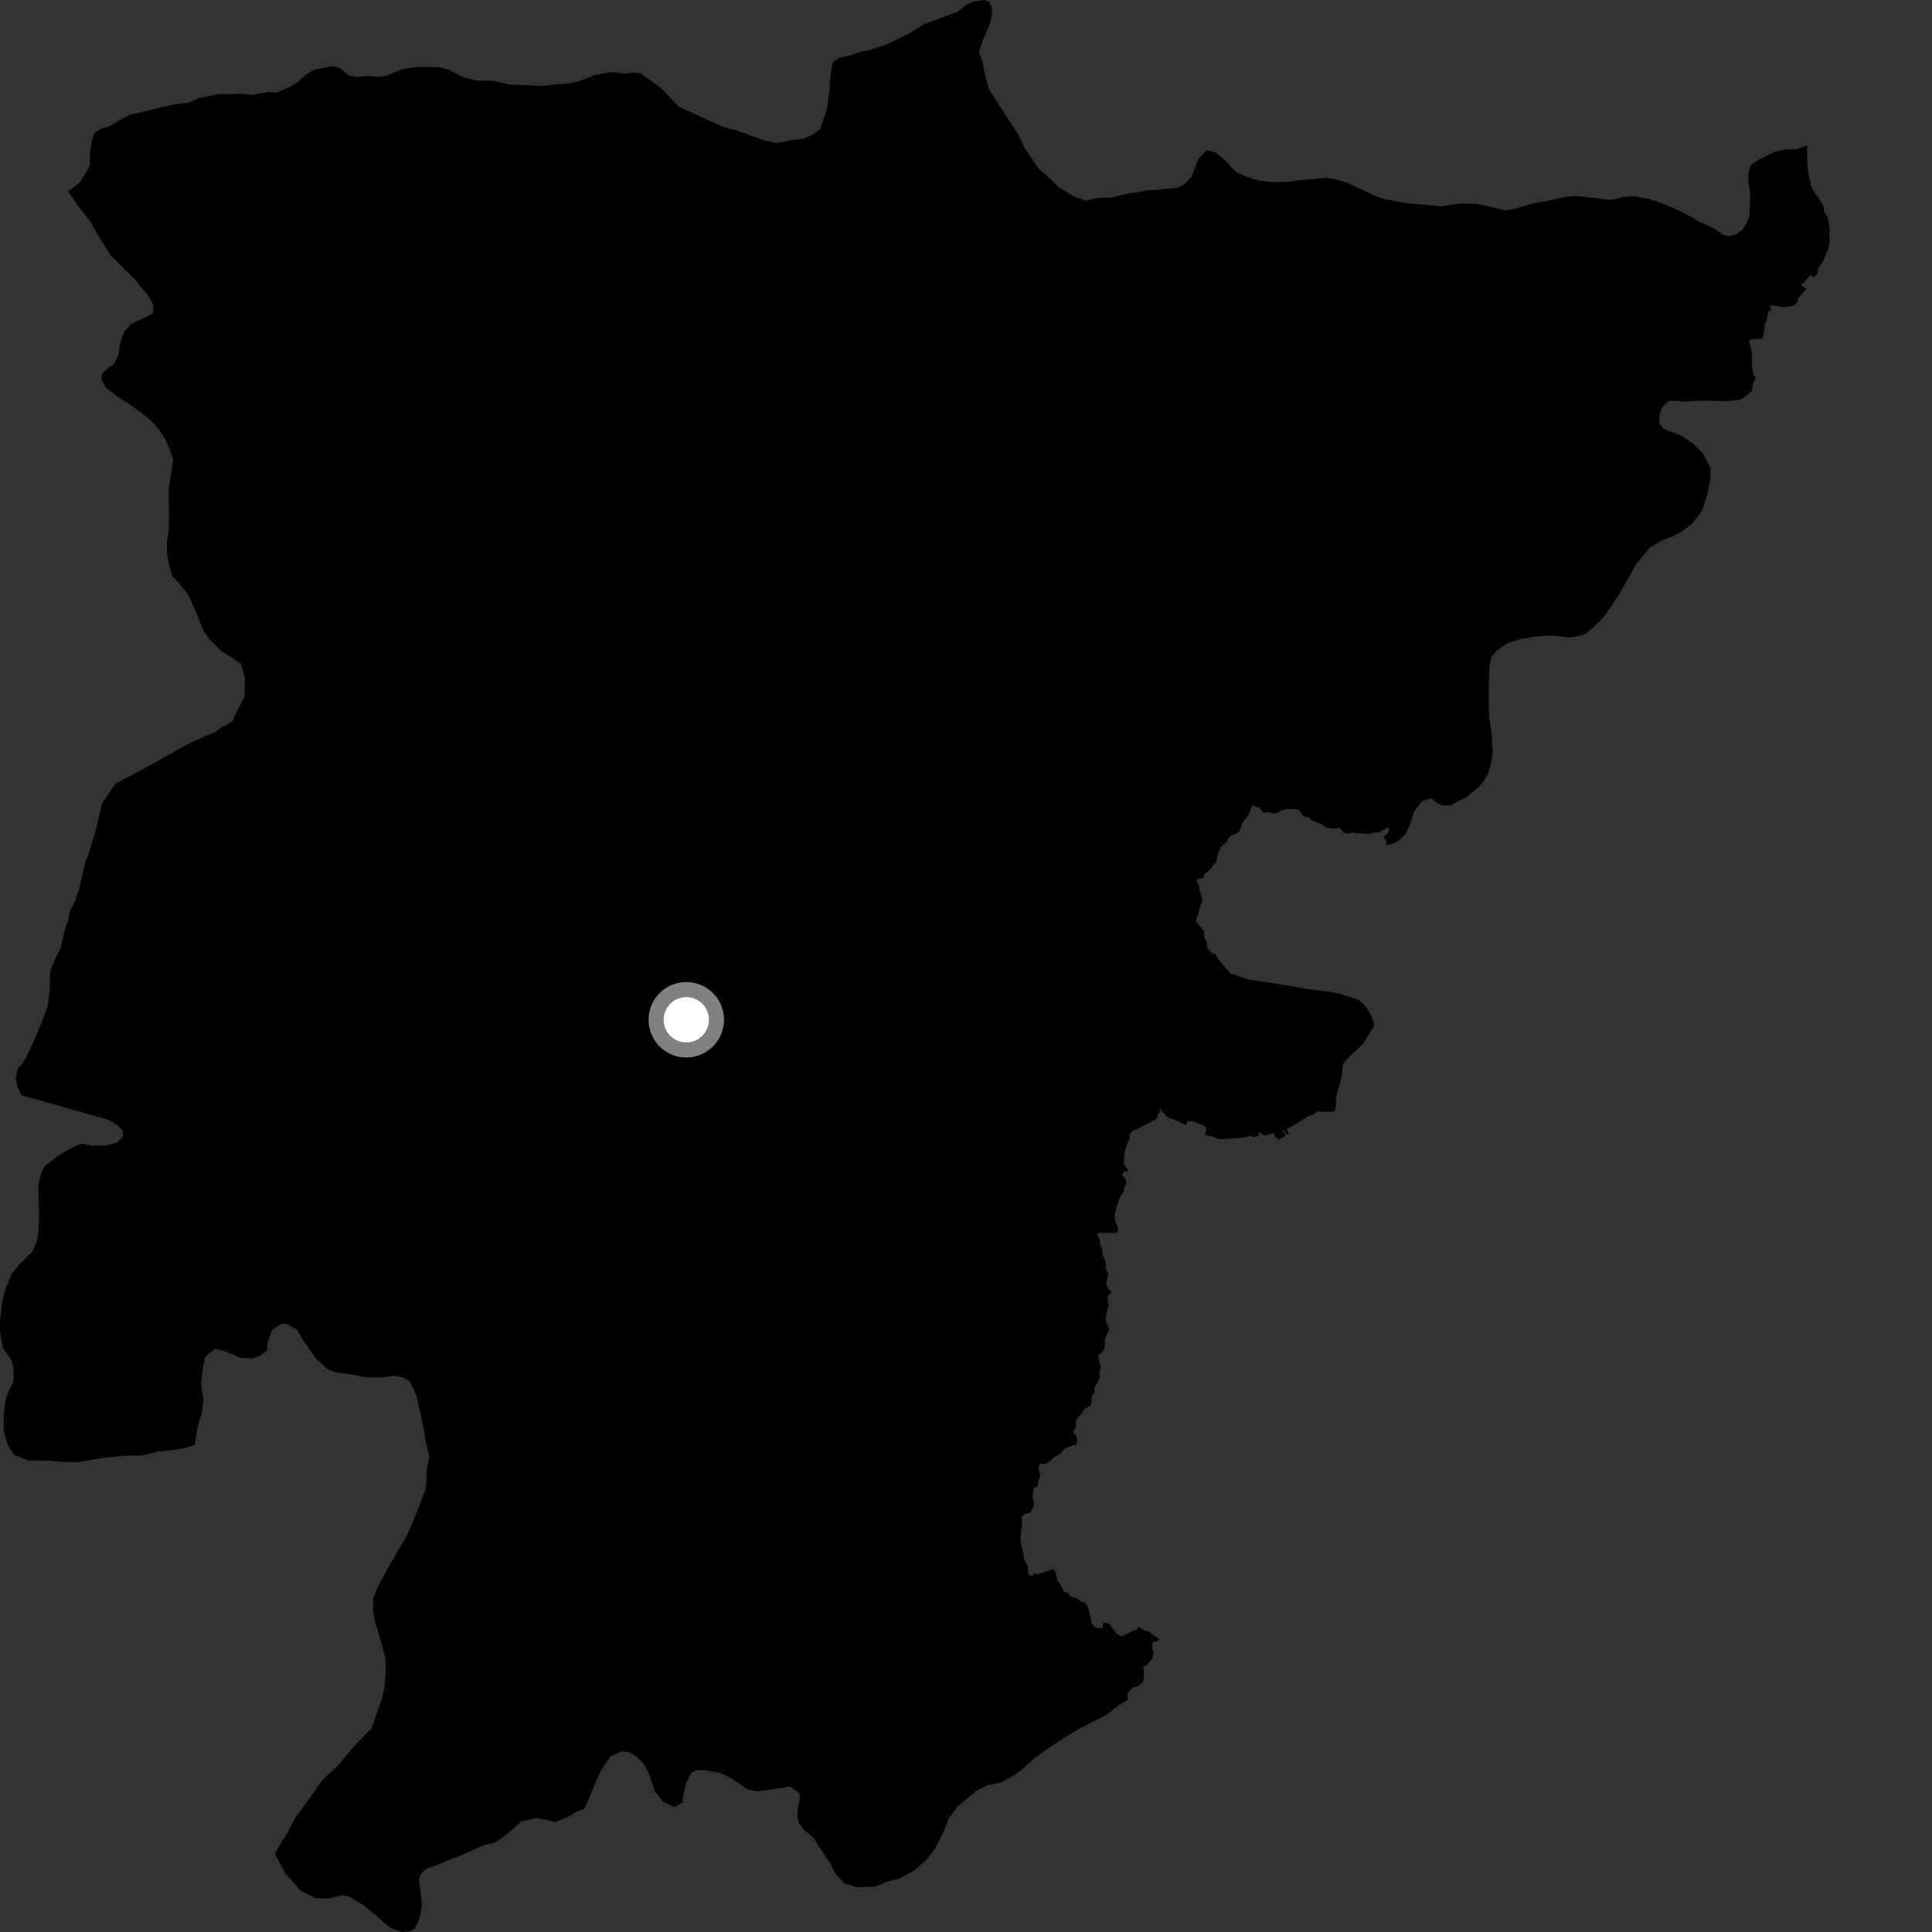 <?xml version="1.0" encoding="utf-8" ?>
<svg baseProfile="full" height="1024" version="1.1" width="1024" xmlns="http://www.w3.org/2000/svg" xmlns:ev="http://www.w3.org/2001/xml-events" xmlns:xlink="http://www.w3.org/1999/xlink"><rect width="100%" height="100%" fill="#333333" stroke="none"/><defs /><polygon fill="black" points="36.133,101.466 41.415,109.154 47.701,117.182 52.962,126.544 58.904,135.581 66.509,143.285 71.801,148.328 75.104,152.686 77.751,155.359 80.389,159.717 81.364,162.388 81.004,166.055 74.663,169.325 69.639,171.629 65.943,175.595 63.564,182.236 62.859,187.564 60.488,192.868 56.808,195.504 54.128,198.146 53.77,200.809 56.06,205.49 61.705,209.862 69.665,214.917 78.604,221.65 83.566,226.682 87.526,232.706 89.491,237.057 91.771,243.403 89.32,260.366 89.596,269.368 89.504,280.355 88.467,287.003 88.428,292.336 89.372,298.331 91.331,305.348 95.946,310.381 99.584,315.073 102.534,321.423 104.822,326.78 107.751,334.137 111.047,338.826 116.986,344.874 121.962,347.929 127.917,351.985 129.853,359.666 129.454,369.652 125.745,376.607 123.039,382.569 117.376,385.51 114.354,387.818 106.012,391.415 99,394.673 85.629,402.215 71.931,409.772 61.214,415.355 54.134,425.639 51.041,438.941 47.624,450.581 44.899,458.223 42.141,470.536 39.747,477.514 37.386,482.16 36.002,487.82 33.957,494.467 31.884,503.12 29.178,508.435 27.135,513.424 26.454,516.407 26.38,524.735 25.323,533.059 22.26,541.363 17.837,552.003 13.088,561.984 9.366,566.626 8.338,571.286 9.311,576.291 11.611,580.625 31.277,586.05 39.28,588.418 57.578,593.532 61.57,595.893 65.215,599.235 65.194,602.241 62.169,605.55 55.83,607.171 48.482,607.126 43.153,606.101 36.787,609.067 31.759,612.03 24.036,617.654 21.66,622.308 20.289,628.301 20.554,637.621 20.84,643.283 20.44,652.279 19.388,658.605 17.016,663.585 9.95,670.557 6.243,675.193 2.495,684.172 1.121,690.832 0.049,699.149 0.0,705.484 0.644,710.144 1.932,715.152 6.24,721.164 7.199,725.832 7.161,732.156 3.763,739.136 2.727,743.467 2.017,749.784 1.955,758.448 4.231,766.116 7.541,771.126 15.205,774.15 25.562,774.201 33.574,774.912 41.586,774.958 54.607,772.698 67.958,771.452 74.965,771.503 84.308,769.237 91.305,768.632 98.634,767.358 103.308,765.74 104.7,756.43 107.09,748.462 107.806,741.135 106.531,733.8 107.593,724.806 108.637,719.494 110.653,717.512 113.997,714.876 118.308,715.915 123.612,717.968 127.264,719.671 134.234,720.075 137.9,718.442 141.568,715.808 141.942,711.151 144.316,704.848 149.322,701.571 152.312,701.938 157.282,704.657 160.892,710.695 167.143,719.737 173.748,725.805 178.379,727.52 185.365,728.266 193.66,730.008 201.63,730.082 209.288,729.161 213.935,730.201 217.251,732.234 220.845,739.925 222.131,746.269 224.398,756.28 225.668,763.941 227.604,771.959 226.235,778.609 225.812,788.599 221.749,799.544 215.996,813.144 208.583,826.07 204.878,832.365 200.487,840.643 197.783,847.269 197.736,853.602 198.703,859.274 202.262,870.961 204.212,878.642 204.483,885.635 203.763,894.62 202.04,901.6 196.96,915.864 187.229,926.082 179.192,935.667 170.82,943.572 163.099,954.481 156.375,963.727 152.678,971.021 149.656,975.644 145.617,982.595 151.353,993.002 159.431,1002.215 167.301,1006.101 174.268,1006.289 181.29,1004.49 185.265,1005.26 192.134,1009.448 198.655,1014.625 203.534,1019.082 207.12,1021.843 213.055,1024.0 217.72,1023.468 220.083,1021.871 222.194,1017.26 223.706,1009.979 223.167,1004.638 222.044,995.951 223.468,992.663 226.183,990.405 230.542,988.845 243.987,983.54 256.783,977.879 262.819,976.359 268.24,972.496 276.424,965.372 284.48,963.568 290.455,964.696 294.098,965.785 300.51,963.272 305.94,960.063 309.629,958.807 311.756,954.197 315.308,945.624 318.489,938.365 323.689,930.825 329.435,928.284 333.441,928.699 337.396,931.118 341.293,935.196 343.861,939.912 346.971,949.301 351.172,954.712 357.443,957.844 361.857,955.276 361.924,952.615 363.439,945.653 366.258,939.719 368.972,938.124 373.653,938.217 381.64,939.72 387.587,942.508 396.133,948.355 400.785,949.461 411.511,948.033 418.883,946.865 423.795,950.633 423.709,954.296 422.956,957.615 422.502,962.594 423.413,966.278 426.312,970.005 431.222,974.112 434.102,978.833 439.91,987.3 442.761,993.023 447.319,998.13 454.593,1000.306 463.93,999.862 471.006,997.04 477.041,995.525 484.465,991.394 491.27,985.567 496.105,979.042 499.953,971.159 502.807,963.909 507.62,957.366 512.04,953.828 517.14,949.303 523.541,946.134 530.897,944.671 539.003,939.89 542.743,936.999 547.854,932.136 555.986,926.35 565.791,919.957 572.889,915.808 579.636,912.32 583.691,910.423 587.405,908.187 593.191,903.667 597.84,900.97 597.563,899.084 597.897,897.166 600.45,894.32 602.911,894.021 605.953,891.37 606.382,887.507 605.893,883.613 608.142,882.173 610.872,878.865 611.315,875.645 610.573,872.83 610.906,870.452 613.622,869.627 614.437,868.597 610.89,866.529 609.174,864.788 606.537,864.181 603.615,862.323 602.246,863.773 599.555,864.803 594.491,867.457 591.682,865.749 587.823,860.64 584.866,859.877 584.256,863.159 580.494,862.545 578.337,859.986 578.441,857.9 577.694,856.24 577.1,852.901 575.439,849.973 574.486,849.176 572.635,848.89 570.728,846.908 569.207,846.848 566.966,845.823 566.322,844.315 564.093,843.83 561.481,838.85 560.463,837.808 559.736,834.249 558.711,831.911 557.339,831.91 552.397,833.75 549.697,834.308 548.515,833.904 547.06,835.089 545.251,834.893 544.676,830.083 542.722,826.253 542.614,824.457 540.824,816.211 541.371,809.898 541.766,808.502 541.428,804.169 542.697,802.671 545.982,801.765 548.06,797.952 548.014,795.768 547.325,793.474 547.516,790.387 548.178,788.596 550.059,787.566 550.457,784.964 551.423,782.136 550.644,779.387 550.624,777.028 551.613,775.782 553.943,775.977 555.407,775.294 559.036,772.103 562.162,770.31 564.325,767.754 568.282,766.096 570.217,765.769 571.084,763.903 570.495,760.832 568.946,759.824 568.893,758.743 570.08,756.636 570.383,752.801 575.099,746.598 577.643,745.318 578.388,744.21 578.609,740.296 580.25,737.801 579.971,735.828 582.459,731.478 582.854,729.224 582.849,726.234 583.723,724.735 582.855,722.846 582.119,718.392 584.65,716.073 585.595,713.768 585.761,709.182 587.647,705.244 587.7,704.091 586.281,700.856 586.038,698.25 586.919,693.896 587.697,692.533 586.923,688.153 587.147,687.118 589.163,684.759 587.198,683.067 586.342,679.934 587.477,675.045 586.094,672.606 586.168,669.188 584.209,664.61 584.194,662.572 582.984,658.916 582.984,657.142 581.476,654.3 582.52,653.421 591.58,653.541 592.547,652.285 592.494,650.737 590.911,646.734 590.769,643.821 592.079,638.828 593.685,634.409 595.648,631.44 596.146,628.544 597.145,627.401 596.484,624.581 594.714,622.866 595.684,620.867 597.781,620.893 597.65,619.866 595.568,616.895 596.008,610.842 597.486,605.958 598.703,604.015 598.706,600.988 600.307,599.465 603.385,598.054 612.376,593.434 613.628,591.796 613.714,590.327 615.037,589.187 614.629,587.138 617.83,591.378 620.262,592.761 623.96,594.056 628.618,596.46 629.483,594.199 631.864,594.228 637.838,596.46 639.425,597.932 638.675,601.405 643.179,602.608 645.682,603.633 647.849,603.738 659.66,602.964 662.914,601.953 664.336,602.584 666.789,602.274 667.438,600.049 670.045,601.773 672.026,601.484 675.191,600.435 675.792,602.235 677.831,604.065 681.392,601.802 680.591,599.946 679.313,599.944 680.885,598.971 681.924,601.413 683.125,601.019 682.012,598.364 685.135,596.794 693.052,591.805 696.086,590.717 698.439,589.033 702.197,589.396 706.362,589.158 707.292,589.381 708.056,586.621 708.087,581.964 709.813,575.302 711.193,570.654 711.704,564.244 713.938,561.319 722.371,553.341 728.136,544.04 727.821,541.033 726.854,538.376 723.525,533.023 720.201,530.025 710.849,527.001 705.164,525.655 693.451,524.304 684.072,522.602 673.376,520.91 661.677,519.207 651.985,515.84 645.502,508.145 644.379,505.848 642.251,505.183 639.892,502.517 639.646,499.031 638.262,496.903 638.197,493.524 633.957,488.458 634.077,486.836 635.035,484.77 636.419,479.424 637.303,478.072 637.242,476.657 635.738,471.318 635.55,469.51 634.36,467.237 634.443,466.135 637.672,465.484 638.381,463.391 641.092,461.082 644.624,456.932 645.485,452.324 647.3,448.722 649.951,446.444 651.73,443.433 655.519,441.516 657.115,440.372 658.377,436.223 661.273,432.678 662.747,429.663 663.582,427.051 667.627,428.251 669.767,430.777 671.987,430.34 674.568,431.125 677.398,430.726 678.791,429.768 681.657,428.828 684.542,428.702 688.335,429.175 691.049,432.755 693.792,433.273 695.084,434.769 700.384,436.714 703.37,438.883 707.436,439.228 709.716,438.829 712.437,441.403 714.873,441.804 717.039,441.123 717.689,441.637 720.115,441.601 725.097,442.086 728.272,441.3 730.998,441.104 735.829,438.388 736.136,440.242 735.328,441.787 733.662,443.261 733.519,444.313 734.86,445.31 734.655,447.94 737.247,447.432 740.607,446.111 744.647,442.456 747.372,437.141 749.428,430.154 753.824,424.495 758.852,423.177 761.853,425.853 764.509,426.87 768.871,426.888 773.573,424.233 777.256,422.599 783.998,416.946 786.698,413.626 788.723,409.977 790.107,404.989 791.139,399.655 790.561,388.664 789.275,379.998 789.033,366.998 789.484,353.008 790.533,348.021 793.565,344.695 798.592,341.068 805.957,338.776 812.982,337.478 820.995,336.867 827.335,337.242 832.338,337.944 840.003,336.334 846.728,330.396 850.419,326.422 853.453,322.109 858.506,314.494 867.276,298.912 874.342,290.303 880.355,286.71 887.039,284.095 892.705,280.812 896.398,277.856 899.426,274.214 902.12,270.57 904.843,262.597 906.557,253.95 906.612,247.957 902.341,239.929 897.388,235.22 891.083,230.828 884.444,228.445 881.449,227.077 879.472,224.071 879.512,219.744 880.535,216.743 882.202,214.438 884.555,212.45 888.221,212.481 893.21,212.863 903.871,212.291 915.194,212.716 922.513,211.789 925.866,209.491 928.551,207.178 929.255,202.847 930.749,200.32 929.253,198.521 928.632,193.777 928.487,186.147 927.101,181.38 927.594,179.947 934.207,179.475 934.919,175.903 935.519,170.996 936.15,170.737 937.437,164.371 938.759,164.744 938.05,161.899 939.627,161.869 945.586,162.752 948.51,162.535 950.738,161.93 952.938,159.813 952.617,158.775 957.449,153.131 954.549,150.872 955.888,149.975 959.717,145.736 960.854,146.925 962.479,146.112 963.34,144.567 963.552,142.502 966.108,138.702 969.03,132.002 969.813,127.447 969.471,123.347 969.908,122.057 968.752,115.221 966.86,112.125 966.608,109.576 964.29,105.517 960.324,99.829 958.384,91.817 957.775,84.157 957.83,77.158 952.153,79.12 947.14,79.077 941.133,80.366 933.443,83.97 928.094,87.25 926.728,90.905 926.697,96.239 927.641,102.909 927.233,114.563 925.868,117.874 923.511,121.86 920.161,124.156 916.494,125.131 913.166,124.434 909.523,121.737 904.215,119.021 900.226,117.326 894.599,113.948 887.629,110.543 880.99,107.828 874.008,105.427 865.7,104.031 860.361,104.316 854.36,105.935 849.69,105.563 841.703,104.493 834.706,103.782 828.022,104.726 822.012,106.019 811.994,107.955 803.304,110.559 797.942,111.531 790.94,109.833 782.587,108.127 774.578,107.752 763.857,109.375 745.459,107.652 734.094,105.616 728.417,103.609 713.383,96.579 707.373,94.893 702.688,94.211 696.986,94.87 691.61,95.196 681.214,96.5 673.843,96.486 667.494,95.799 661.818,94.123 656.136,91.769 652.816,89.095 649.156,84.759 644.162,80.735 639.49,79.726 635.112,84.365 631.363,94.009 627.313,97.993 623.62,99.647 618.615,99.95 613.921,100.592 607.907,100.887 603.563,101.866 599.556,102.177 595.212,103.155 589.188,104.778 582.844,104.745 575.498,106.354 568.849,103.975 560.889,98.905 554.932,93.195 550.615,89.507 543.047,78.458 539.428,70.762 527.574,52.672 523.953,46.64 522.007,39.304 520.73,32.625 518.766,27.612 520.469,22.632 524.859,12.014 525.907,7.038 525.591,3.692 524.293,1.027 521.621,0.0 517.293,0.628 514.292,1.603 511.611,2.905 507.7,6.149 489.227,13.039 481.546,17.961 469.17,23.86 461.145,26.467 456.48,27.424 450.466,29.381 444.792,30.673 441.445,32.979 440.049,40.293 439.657,47.96 438.256,57.939 434.846,68.243 431.159,71.216 425.795,73.503 418.779,74.466 411.417,75.759 405.088,74.386 391.094,69.335 383.412,67.298 375.082,63.592 368.752,60.575 359.751,56.536 350.455,46.839 339.481,38.806 334.799,38.461 331.105,39.119 324.103,38.089 315.38,39.725 305.991,43.348 300.64,44.32 294.621,44.626 287.93,45.594 270.232,44.84 261.235,42.789 252.891,42.741 245.907,41.026 237.929,36.978 232.937,35.6 220.613,35.5 212.949,36.773 204.95,40.026 201.607,40.664 194.958,40.266 188.975,40.879 184.654,39.841 180.363,36.128 176.042,35.09 166.384,36.993 162.048,39.61 157.697,43.567 154.021,45.859 146.361,49.111 142.373,48.734 133.716,50.312 127.414,49.58 122.422,49.868 116.113,49.803 105.118,52.035 100.11,54.319 91.123,55.563 69.104,60.721 64.427,63.016 59.732,65.98 57.063,67.291 52.712,68.588 49.707,70.916 48.333,76.552 47.618,82.553 47.576,87.215 46.23,90.529 42.175,96.839 36.133,101.466" /><circle cx="363.751" cy="540.506" fill="rgb(100%,100%,100%)" r="16" stroke="grey" stroke-width="8" /></svg>